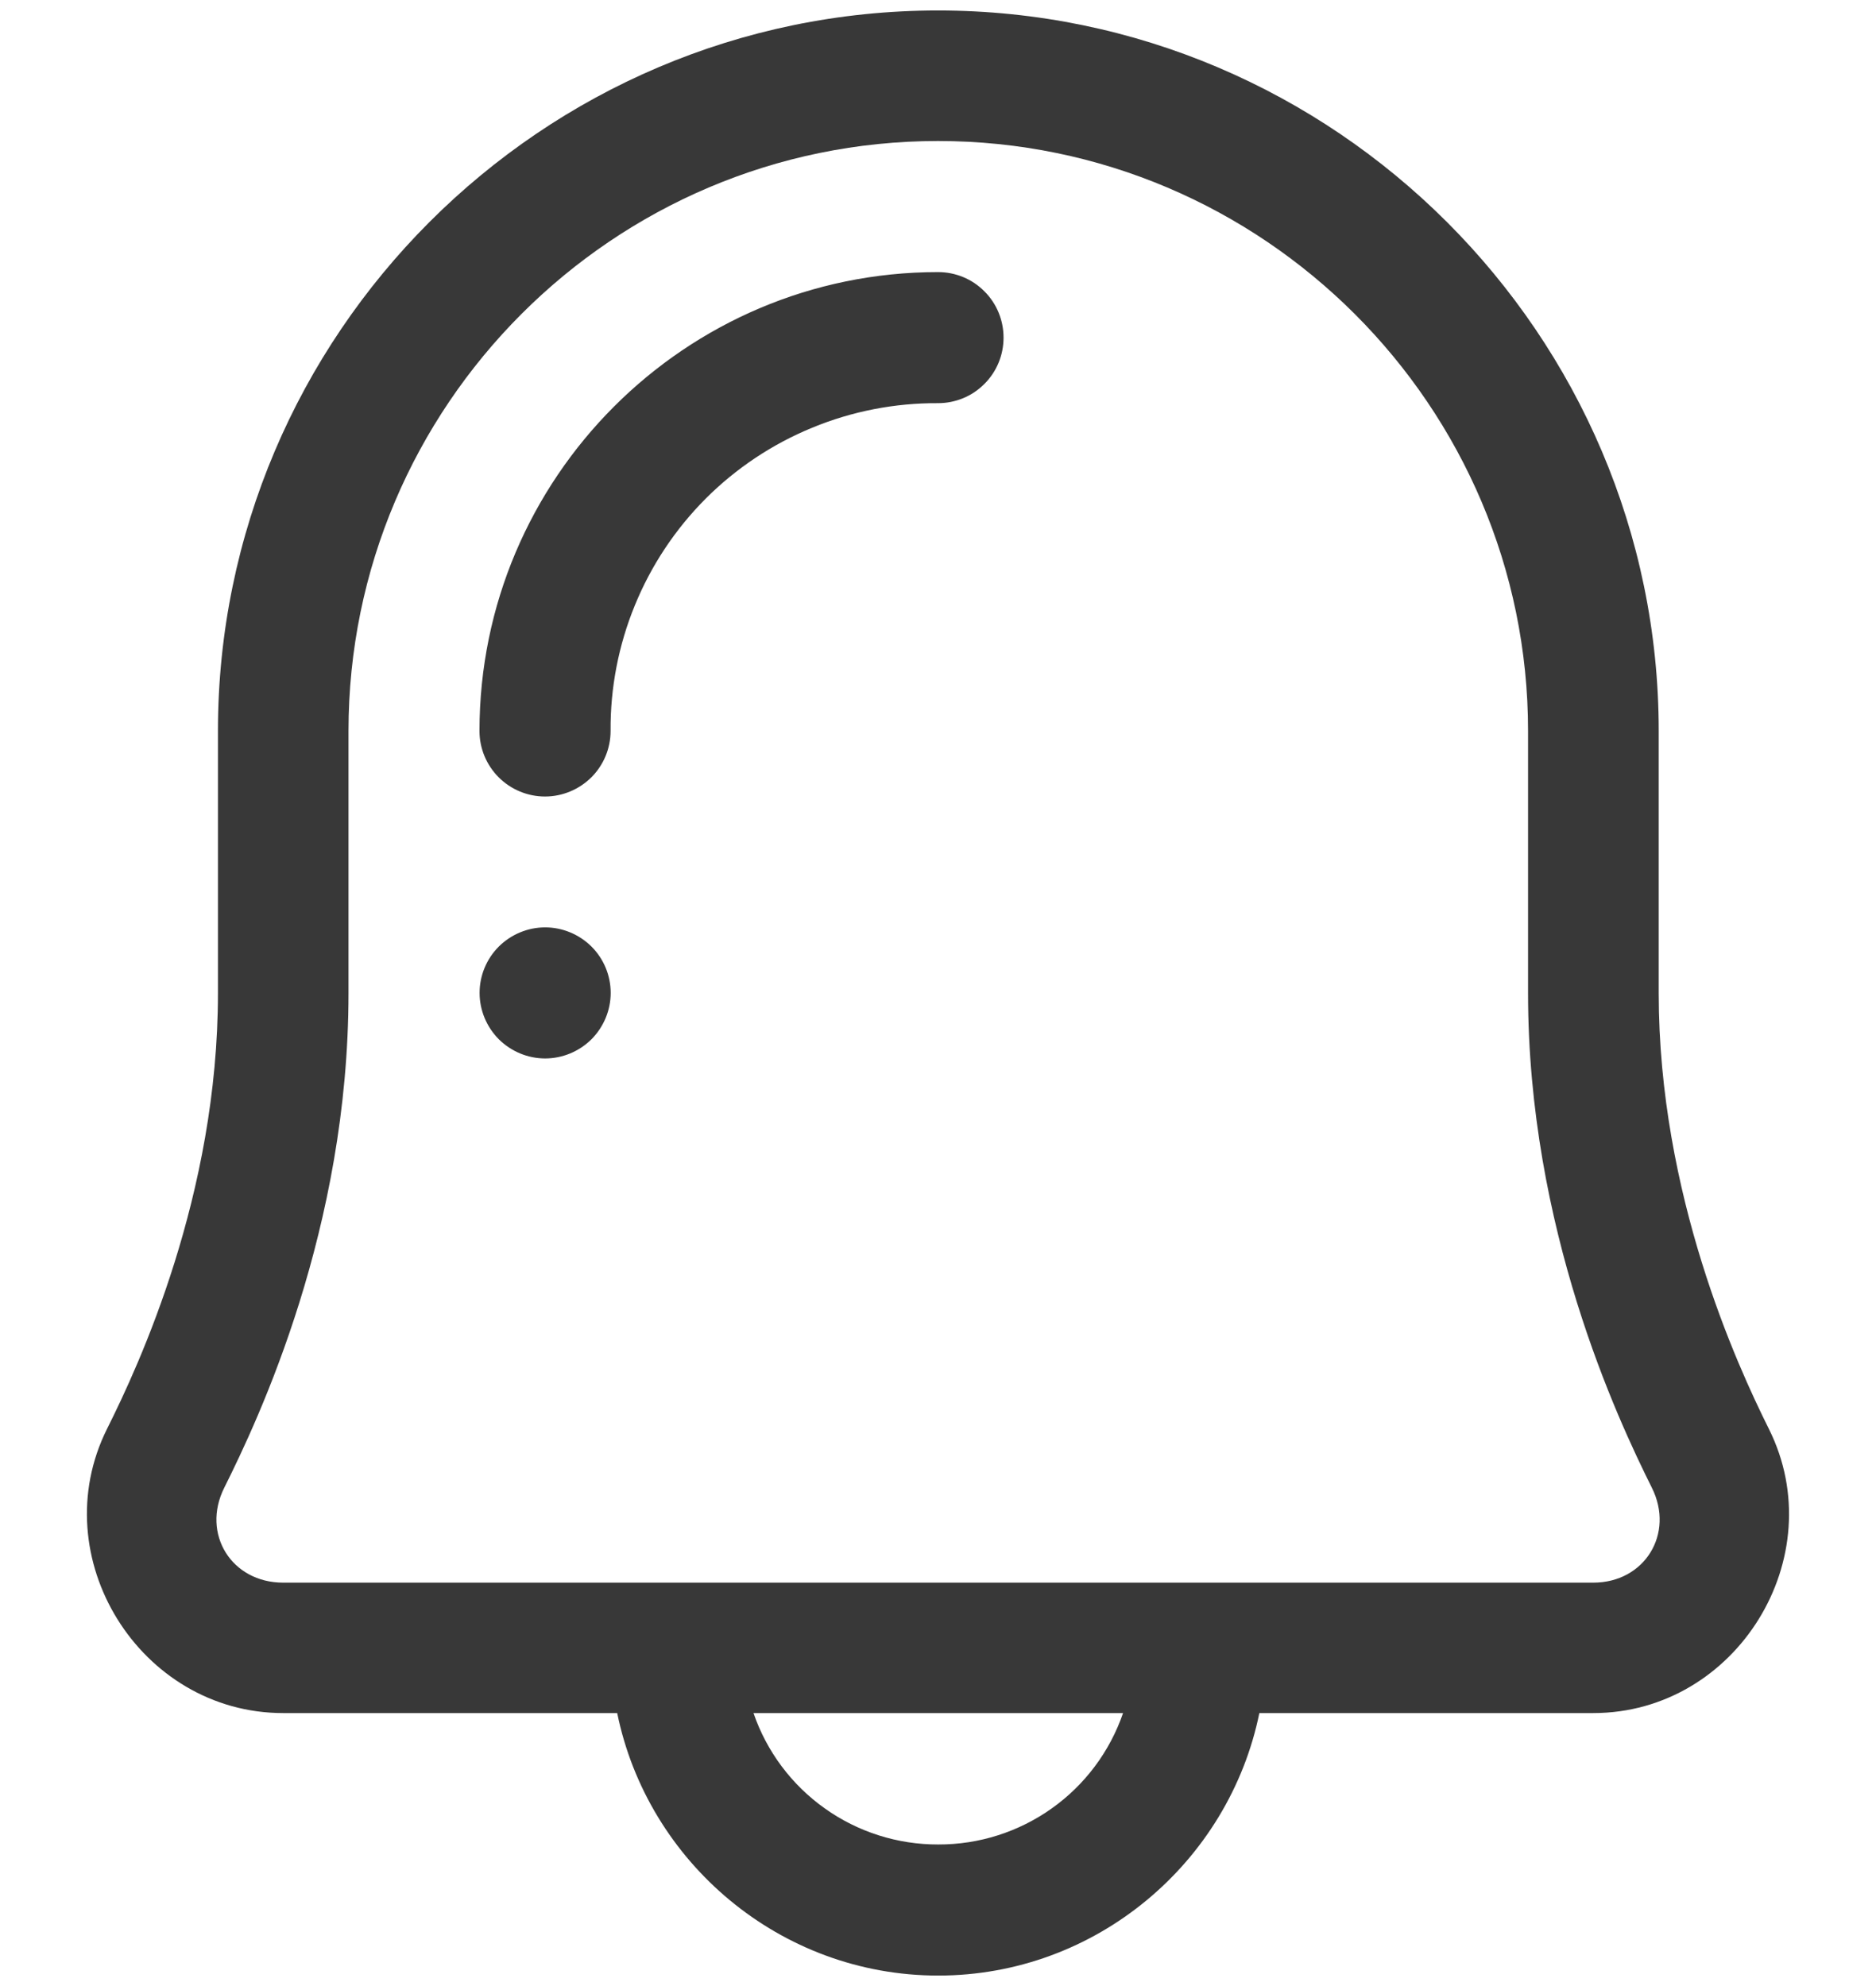 <svg width="17" height="18" viewBox="0 0 17 18" fill="none" xmlns="http://www.w3.org/2000/svg">
<path fill-rule="evenodd" clip-rule="evenodd" d="M8.5 0.095C4.908 0.095 1.975 3.034 1.975 6.625V9.001C1.975 10.828 1.26 12.371 0.97 12.95C0.39 14.113 1.267 15.526 2.566 15.526H5.593C5.869 16.879 7.071 17.905 8.502 17.905C9.933 17.905 11.136 16.879 11.412 15.526H14.438C15.737 15.526 16.609 14.111 16.029 12.95C15.742 12.374 15.031 10.828 15.031 9.001V6.625C15.031 3.033 12.092 0.095 8.5 0.095ZM8.5 1.278C11.445 1.278 13.847 3.68 13.847 6.625V9.001C13.847 11.133 14.656 12.856 14.969 13.484C15.177 13.901 14.903 14.344 14.438 14.344H2.566C2.098 14.344 1.823 13.902 2.032 13.484C2.345 12.857 3.158 11.133 3.158 9.001V6.625C3.158 3.679 5.555 1.278 8.5 1.278ZM8.5 2.466C6.208 2.466 4.345 4.333 4.345 6.625C4.345 6.783 4.408 6.934 4.519 7.045C4.63 7.156 4.781 7.219 4.939 7.219C5.096 7.219 5.247 7.156 5.359 7.045C5.47 6.934 5.533 6.783 5.533 6.625C5.53 6.235 5.605 5.847 5.753 5.486C5.901 5.124 6.119 4.796 6.395 4.519C6.671 4.243 7 4.024 7.361 3.876C7.722 3.727 8.109 3.652 8.5 3.654C8.658 3.654 8.809 3.592 8.92 3.48C9.032 3.369 9.094 3.218 9.094 3.06C9.094 2.902 9.032 2.751 8.92 2.64C8.809 2.528 8.658 2.466 8.5 2.466ZM4.94 8.405C4.783 8.405 4.632 8.468 4.52 8.579C4.409 8.69 4.346 8.841 4.346 8.999C4.346 9.156 4.409 9.307 4.52 9.419C4.632 9.53 4.783 9.593 4.94 9.593C5.097 9.593 5.248 9.53 5.36 9.419C5.471 9.307 5.534 9.156 5.534 8.999C5.534 8.841 5.471 8.69 5.36 8.579C5.248 8.468 5.097 8.405 4.94 8.405ZM6.828 15.526H10.177C10.057 15.875 9.831 16.177 9.531 16.39C9.23 16.604 8.871 16.718 8.502 16.717C8.134 16.718 7.774 16.604 7.474 16.39C7.174 16.177 6.948 15.875 6.828 15.526Z" fill="#383838"/>
</svg>
